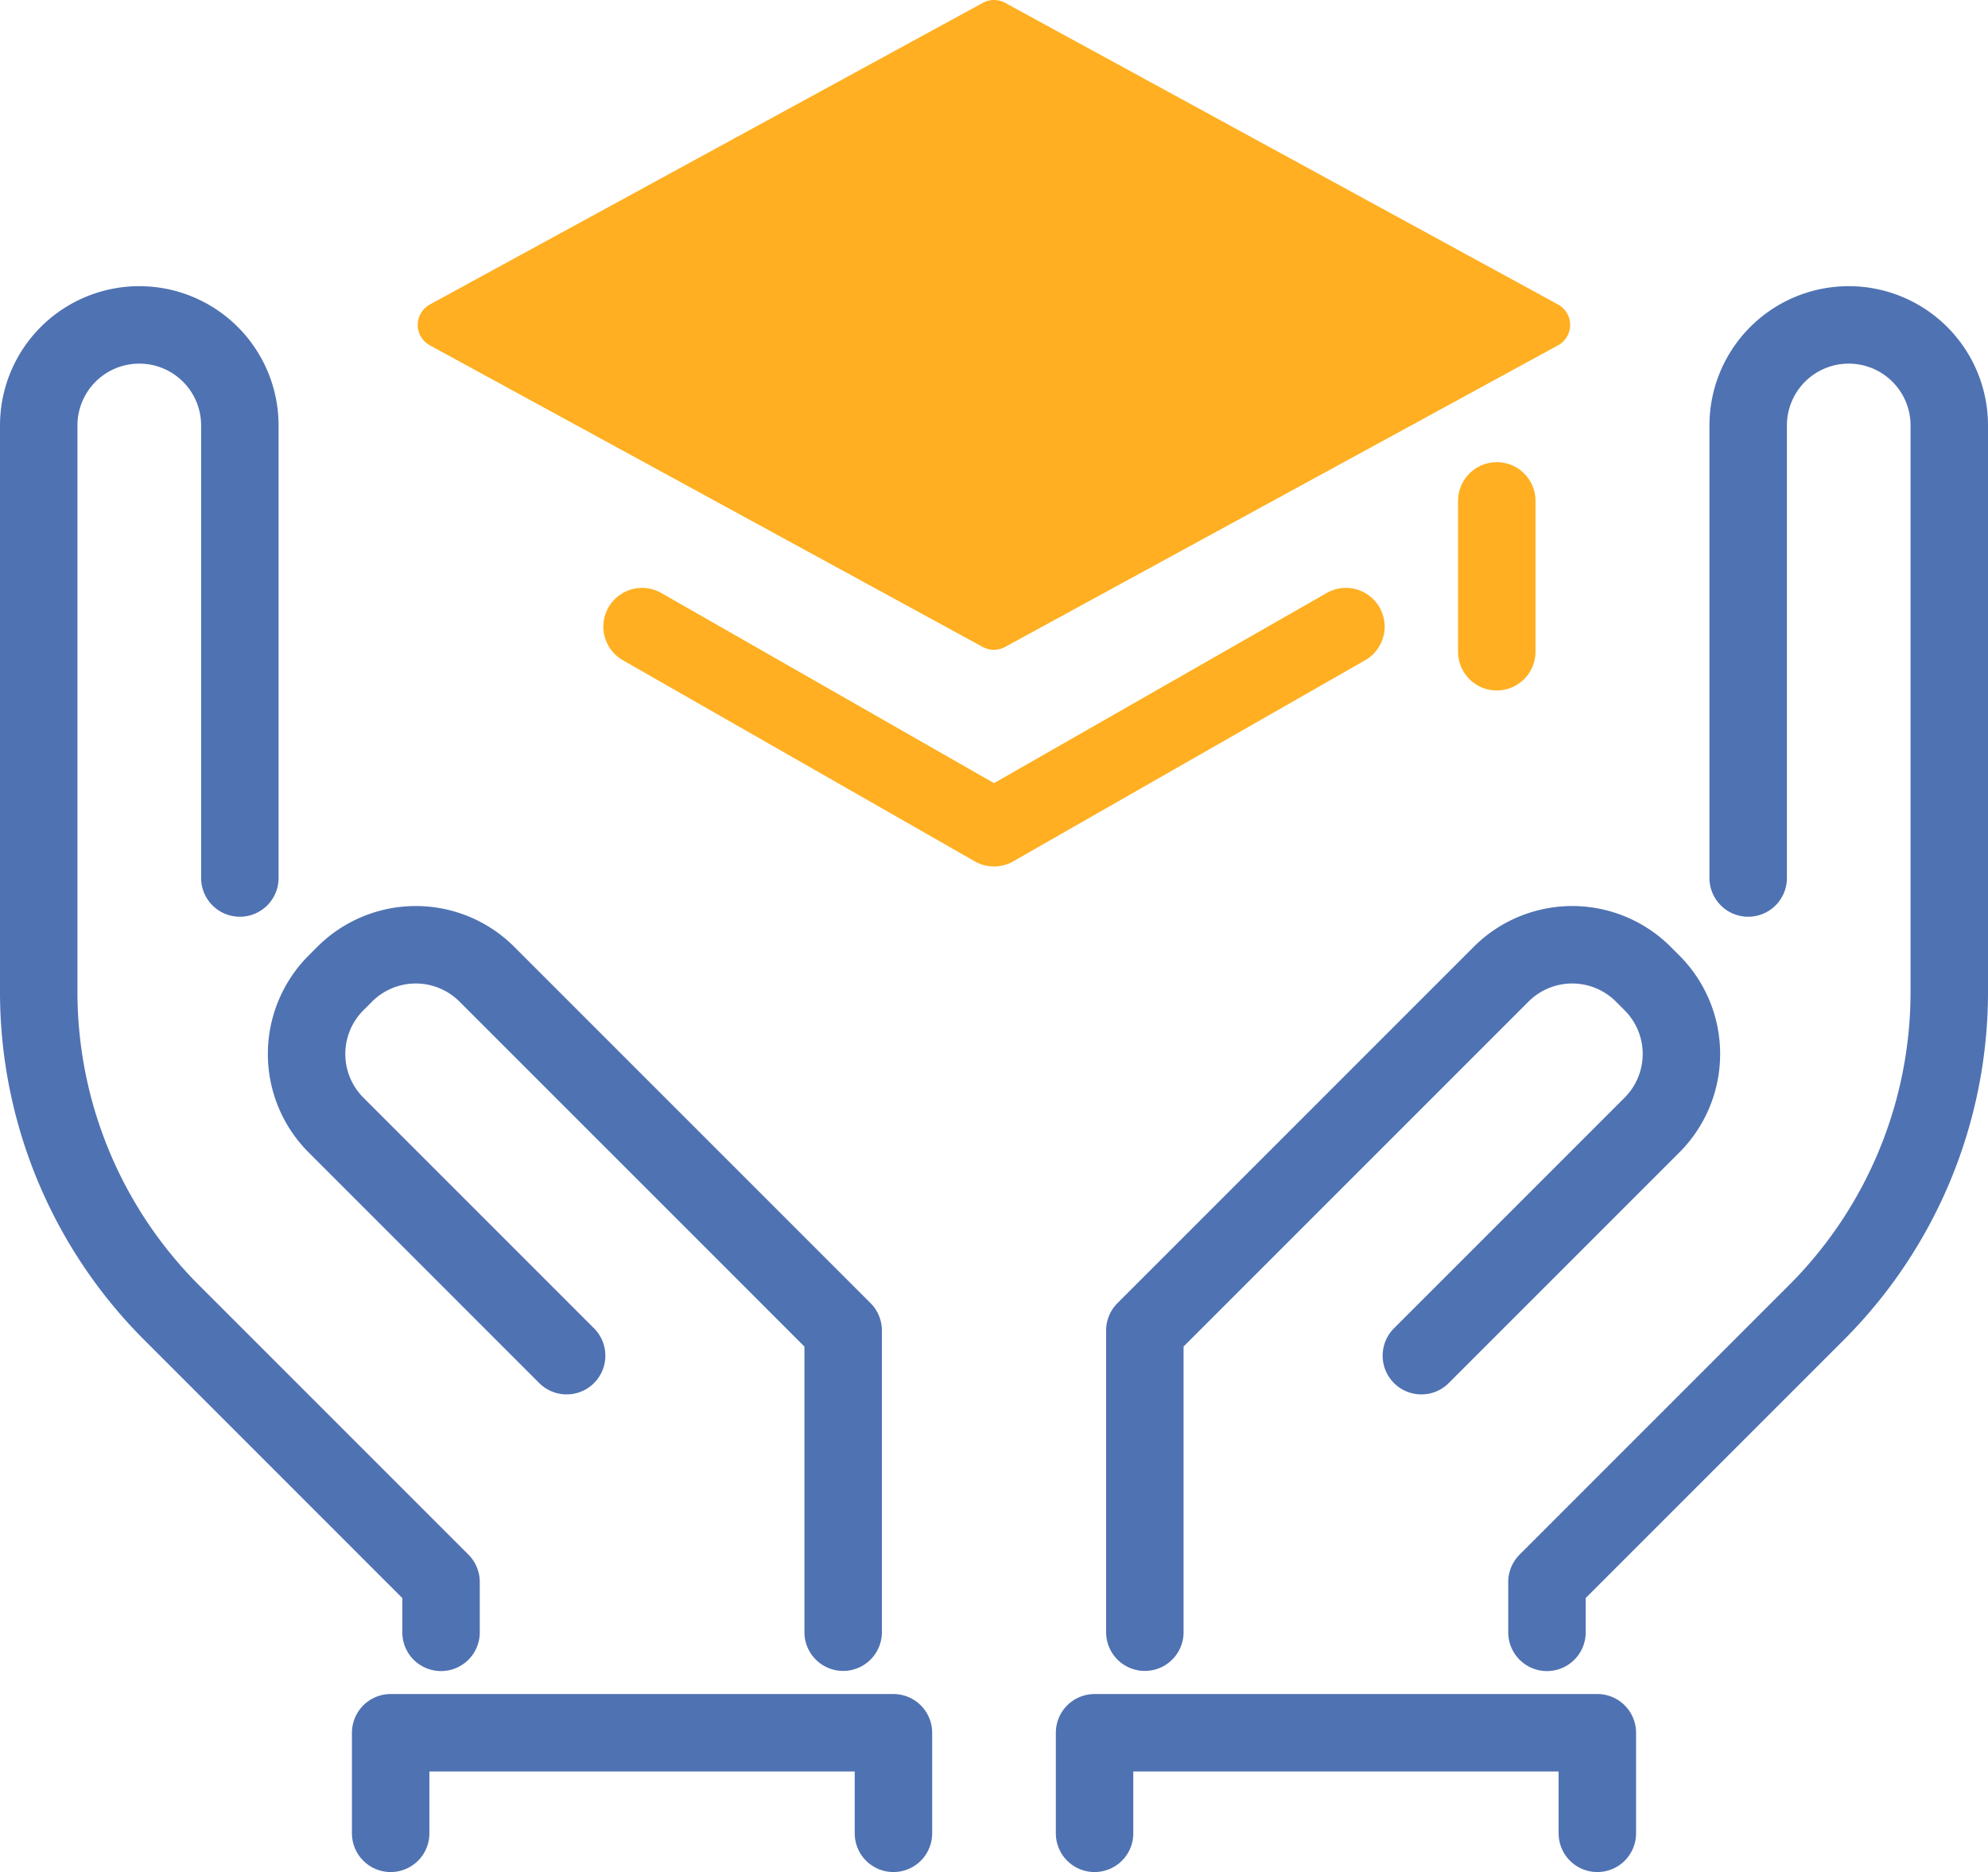<svg xmlns="http://www.w3.org/2000/svg" width="64.17" height="60.424" viewBox="0 0 64.17 60.424">
  <g id="Group_37505" data-name="Group 37505" transform="translate(-237.75 -375.25)">
    <g id="Group_37471" data-name="Group 37471" transform="translate(239 385.737)">
      <g id="Group_37470" data-name="Group 37470">
        <path id="Path_101300" data-name="Path 101300" d="M261.647,416.516v-9.737l-11.5-11.5a3.245,3.245,0,0,0-4.59,0l-.279.279a3.245,3.245,0,0,0,0,4.59l7.443,7.443" transform="translate(-235.681 -374.321)" fill="none" stroke="#4f72b2" stroke-linecap="round" stroke-linejoin="round" stroke-width="2.5"/>
        <path id="Path_101301" data-name="Path 101301" d="M245.492,399.852h0V385.246A3.245,3.245,0,0,0,242.246,382h0A3.245,3.245,0,0,0,239,385.246v18.283a14.631,14.631,0,0,0,4.286,10.346l8.7,8.7V424.2" transform="translate(-239 -382)" fill="none" stroke="#4f72b2" stroke-linecap="round" stroke-linejoin="round" stroke-width="2.5"/>
        <path id="Path_101302" data-name="Path 101302" d="M261,416.516v-9.737l11.5-11.5a3.245,3.245,0,0,1,4.59,0l.279.279a3.245,3.245,0,0,1,0,4.59l-7.443,7.443" transform="translate(-225.296 -374.321)" fill="none" stroke="#4f72b2" stroke-linecap="round" stroke-linejoin="round" stroke-width="2.5"/>
        <path id="Path_101303" data-name="Path 101303" d="M275.492,399.852h0V385.246A3.245,3.245,0,0,1,278.737,382h0a3.245,3.245,0,0,1,3.246,3.246v18.283a14.631,14.631,0,0,1-4.286,10.346l-8.7,8.7V424.2" transform="translate(-220.313 -382)" fill="none" stroke="#4f72b2" stroke-linecap="round" stroke-linejoin="round" stroke-width="2.5"/>
        <path id="Path_101304" data-name="Path 101304" d="M246,413.246V410h16.229v3.246" transform="translate(-234.64 -364.559)" fill="none" stroke="#4f72b2" stroke-linecap="round" stroke-linejoin="round" stroke-width="2.5"/>
        <path id="Path_101305" data-name="Path 101305" d="M260,413.246V410h16.229v3.246" transform="translate(-225.919 -364.559)" fill="none" stroke="#4f72b2" stroke-linecap="round" stroke-linejoin="round" stroke-width="2.5"/>
      </g>
    </g>
    <path id="Path_101306" data-name="Path 101306" d="M273.72,388l-11.36,6.492L251,388" transform="translate(7.475 7.475)" fill="none" stroke="#ffaf21" stroke-linecap="round" stroke-linejoin="round" stroke-width="2.5"/>
    <path id="Path_101307" data-name="Path 101307" d="M282.7,385.737l-17.852,9.737L247,385.737,264.852,376Z" transform="translate(4.983)" fill="#ffaf21" stroke="#ffaf21" stroke-linecap="round" stroke-linejoin="round" stroke-width="1.5"/>
    <line id="Line_545" data-name="Line 545" y2="4.869" transform="translate(286.064 391.417)" fill="none" stroke="#ffaf21" stroke-linecap="round" stroke-linejoin="round" stroke-width="2.5"/>
  </g>
</svg>
